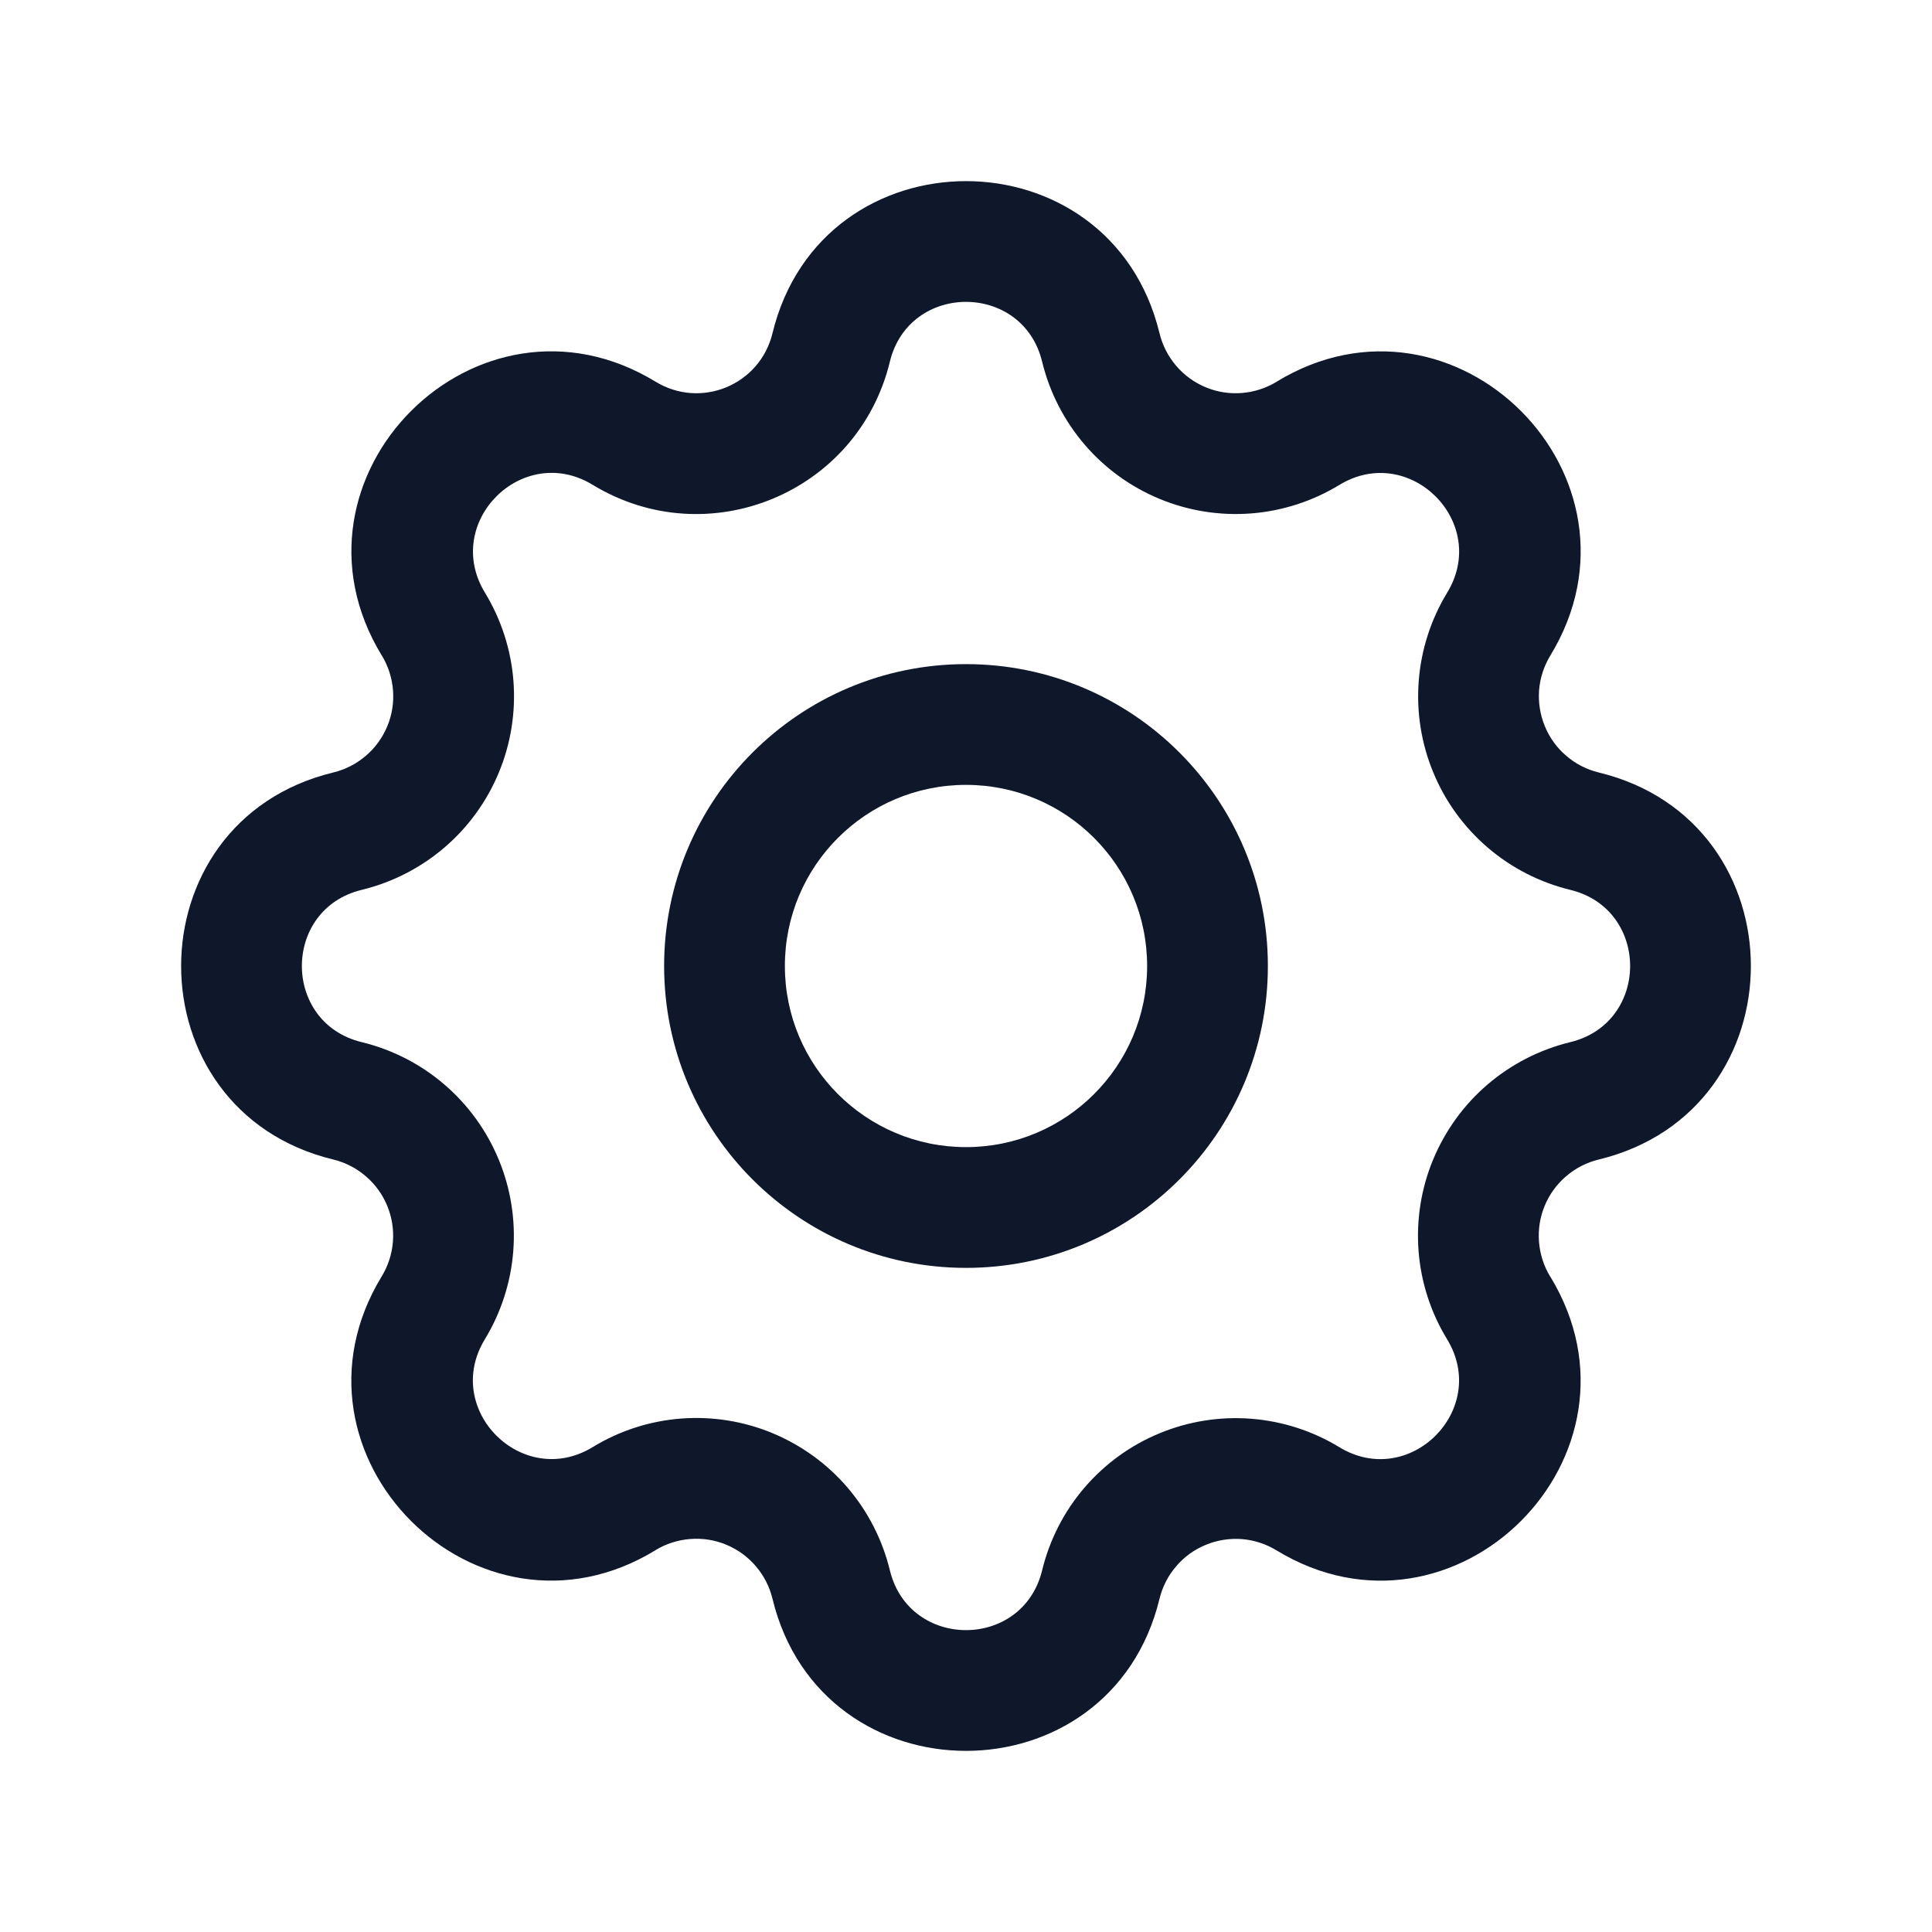 <svg width="24" height="24" viewBox="0 0 24 24" fill="none" xmlns="http://www.w3.org/2000/svg">
<path fill-rule="evenodd" clip-rule="evenodd" d="M12.946 4.494C12.706 3.502 11.294 3.502 11.054 4.494L11.054 4.494C10.658 6.123 8.797 6.894 7.363 6.023L7.363 6.023C6.49 5.491 5.493 6.49 6.024 7.362C6.226 7.694 6.348 8.07 6.378 8.458C6.408 8.847 6.346 9.237 6.197 9.596C6.048 9.956 5.816 10.276 5.52 10.529C5.224 10.782 4.872 10.962 4.494 11.054C3.502 11.294 3.502 12.706 4.494 12.946L4.494 12.946C4.872 13.038 5.224 13.218 5.519 13.471C5.815 13.725 6.046 14.044 6.195 14.404C6.344 14.763 6.406 15.153 6.376 15.541C6.346 15.929 6.225 16.305 6.023 16.637C5.491 17.51 6.49 18.507 7.362 17.977C7.694 17.774 8.07 17.652 8.458 17.622C8.847 17.592 9.237 17.654 9.596 17.803C9.956 17.953 10.276 18.184 10.529 18.48C10.782 18.776 10.962 19.128 11.054 19.506C11.294 20.498 12.706 20.498 12.946 19.506L12.946 19.506C13.038 19.128 13.218 18.776 13.471 18.481C13.725 18.185 14.044 17.953 14.404 17.805C14.763 17.656 15.153 17.594 15.541 17.624C15.929 17.654 16.305 17.775 16.637 17.977C17.51 18.509 18.507 17.51 17.977 16.638C17.774 16.306 17.652 15.93 17.622 15.542C17.592 15.153 17.654 14.763 17.803 14.404C17.953 14.044 18.184 13.724 18.48 13.471C18.776 13.218 19.128 13.038 19.506 12.946C20.498 12.706 20.498 11.294 19.506 11.054L19.506 11.054C19.128 10.962 18.776 10.782 18.481 10.529C18.185 10.275 17.953 9.956 17.805 9.596C17.656 9.237 17.594 8.847 17.624 8.459C17.654 8.071 17.775 7.695 17.977 7.363C18.509 6.49 17.51 5.493 16.638 6.024C16.306 6.226 15.93 6.348 15.542 6.378C15.153 6.408 14.763 6.346 14.404 6.197C14.044 6.048 13.724 5.816 13.471 5.52C13.218 5.224 13.038 4.872 12.946 4.494ZM9.596 4.14C10.208 1.62 13.793 1.62 14.404 4.14L14.404 4.14C14.44 4.289 14.511 4.428 14.611 4.544C14.71 4.661 14.836 4.752 14.978 4.811C15.119 4.87 15.273 4.894 15.426 4.882C15.579 4.87 15.727 4.822 15.858 4.743L15.858 4.742C18.072 3.393 20.607 5.928 19.259 8.143L19.259 8.143C19.179 8.274 19.131 8.422 19.119 8.575C19.108 8.727 19.132 8.881 19.191 9.022C19.249 9.164 19.34 9.29 19.457 9.389C19.573 9.489 19.711 9.56 19.86 9.596C22.38 10.207 22.38 13.793 19.86 14.404L19.86 14.404C19.711 14.44 19.572 14.511 19.456 14.611C19.339 14.71 19.248 14.836 19.189 14.978C19.13 15.119 19.106 15.273 19.118 15.426C19.13 15.579 19.177 15.727 19.257 15.858L19.258 15.858C20.607 18.072 18.072 20.607 15.857 19.259L15.857 19.259C15.726 19.179 15.578 19.131 15.425 19.119C15.273 19.108 15.119 19.132 14.978 19.191C14.836 19.249 14.71 19.34 14.611 19.457C14.511 19.573 14.44 19.711 14.404 19.86C13.793 22.38 10.207 22.38 9.596 19.86L9.596 19.86C9.56 19.711 9.489 19.572 9.389 19.456C9.29 19.339 9.164 19.248 9.022 19.189C8.881 19.13 8.727 19.106 8.574 19.118C8.421 19.13 8.273 19.177 8.142 19.257L8.142 19.258C5.928 20.607 3.393 18.072 4.741 15.857L4.741 15.857C4.821 15.726 4.869 15.578 4.881 15.425C4.893 15.273 4.868 15.119 4.81 14.978C4.751 14.836 4.66 14.71 4.543 14.611C4.427 14.511 4.289 14.44 4.14 14.404C1.62 13.793 1.62 10.207 4.14 9.596L4.14 9.596C4.289 9.56 4.428 9.489 4.544 9.389C4.661 9.29 4.752 9.164 4.811 9.022C4.87 8.881 4.894 8.727 4.882 8.574C4.87 8.421 4.822 8.273 4.743 8.142L4.742 8.142C3.394 5.928 5.927 3.393 8.143 4.741C8.709 5.086 9.44 4.782 9.596 4.14" fill="#0F172A"/>
<path fill-rule="evenodd" clip-rule="evenodd" d="M12 9.75C10.757 9.75 9.75 10.757 9.75 12C9.75 13.243 10.757 14.25 12 14.25C13.243 14.25 14.25 13.243 14.25 12C14.25 10.757 13.243 9.75 12 9.75ZM8.25 12C8.25 9.929 9.929 8.25 12 8.25C14.071 8.25 15.75 9.929 15.75 12C15.75 14.071 14.071 15.75 12 15.75C9.929 15.75 8.25 14.071 8.25 12Z" fill="#0F172A"/>
</svg>
